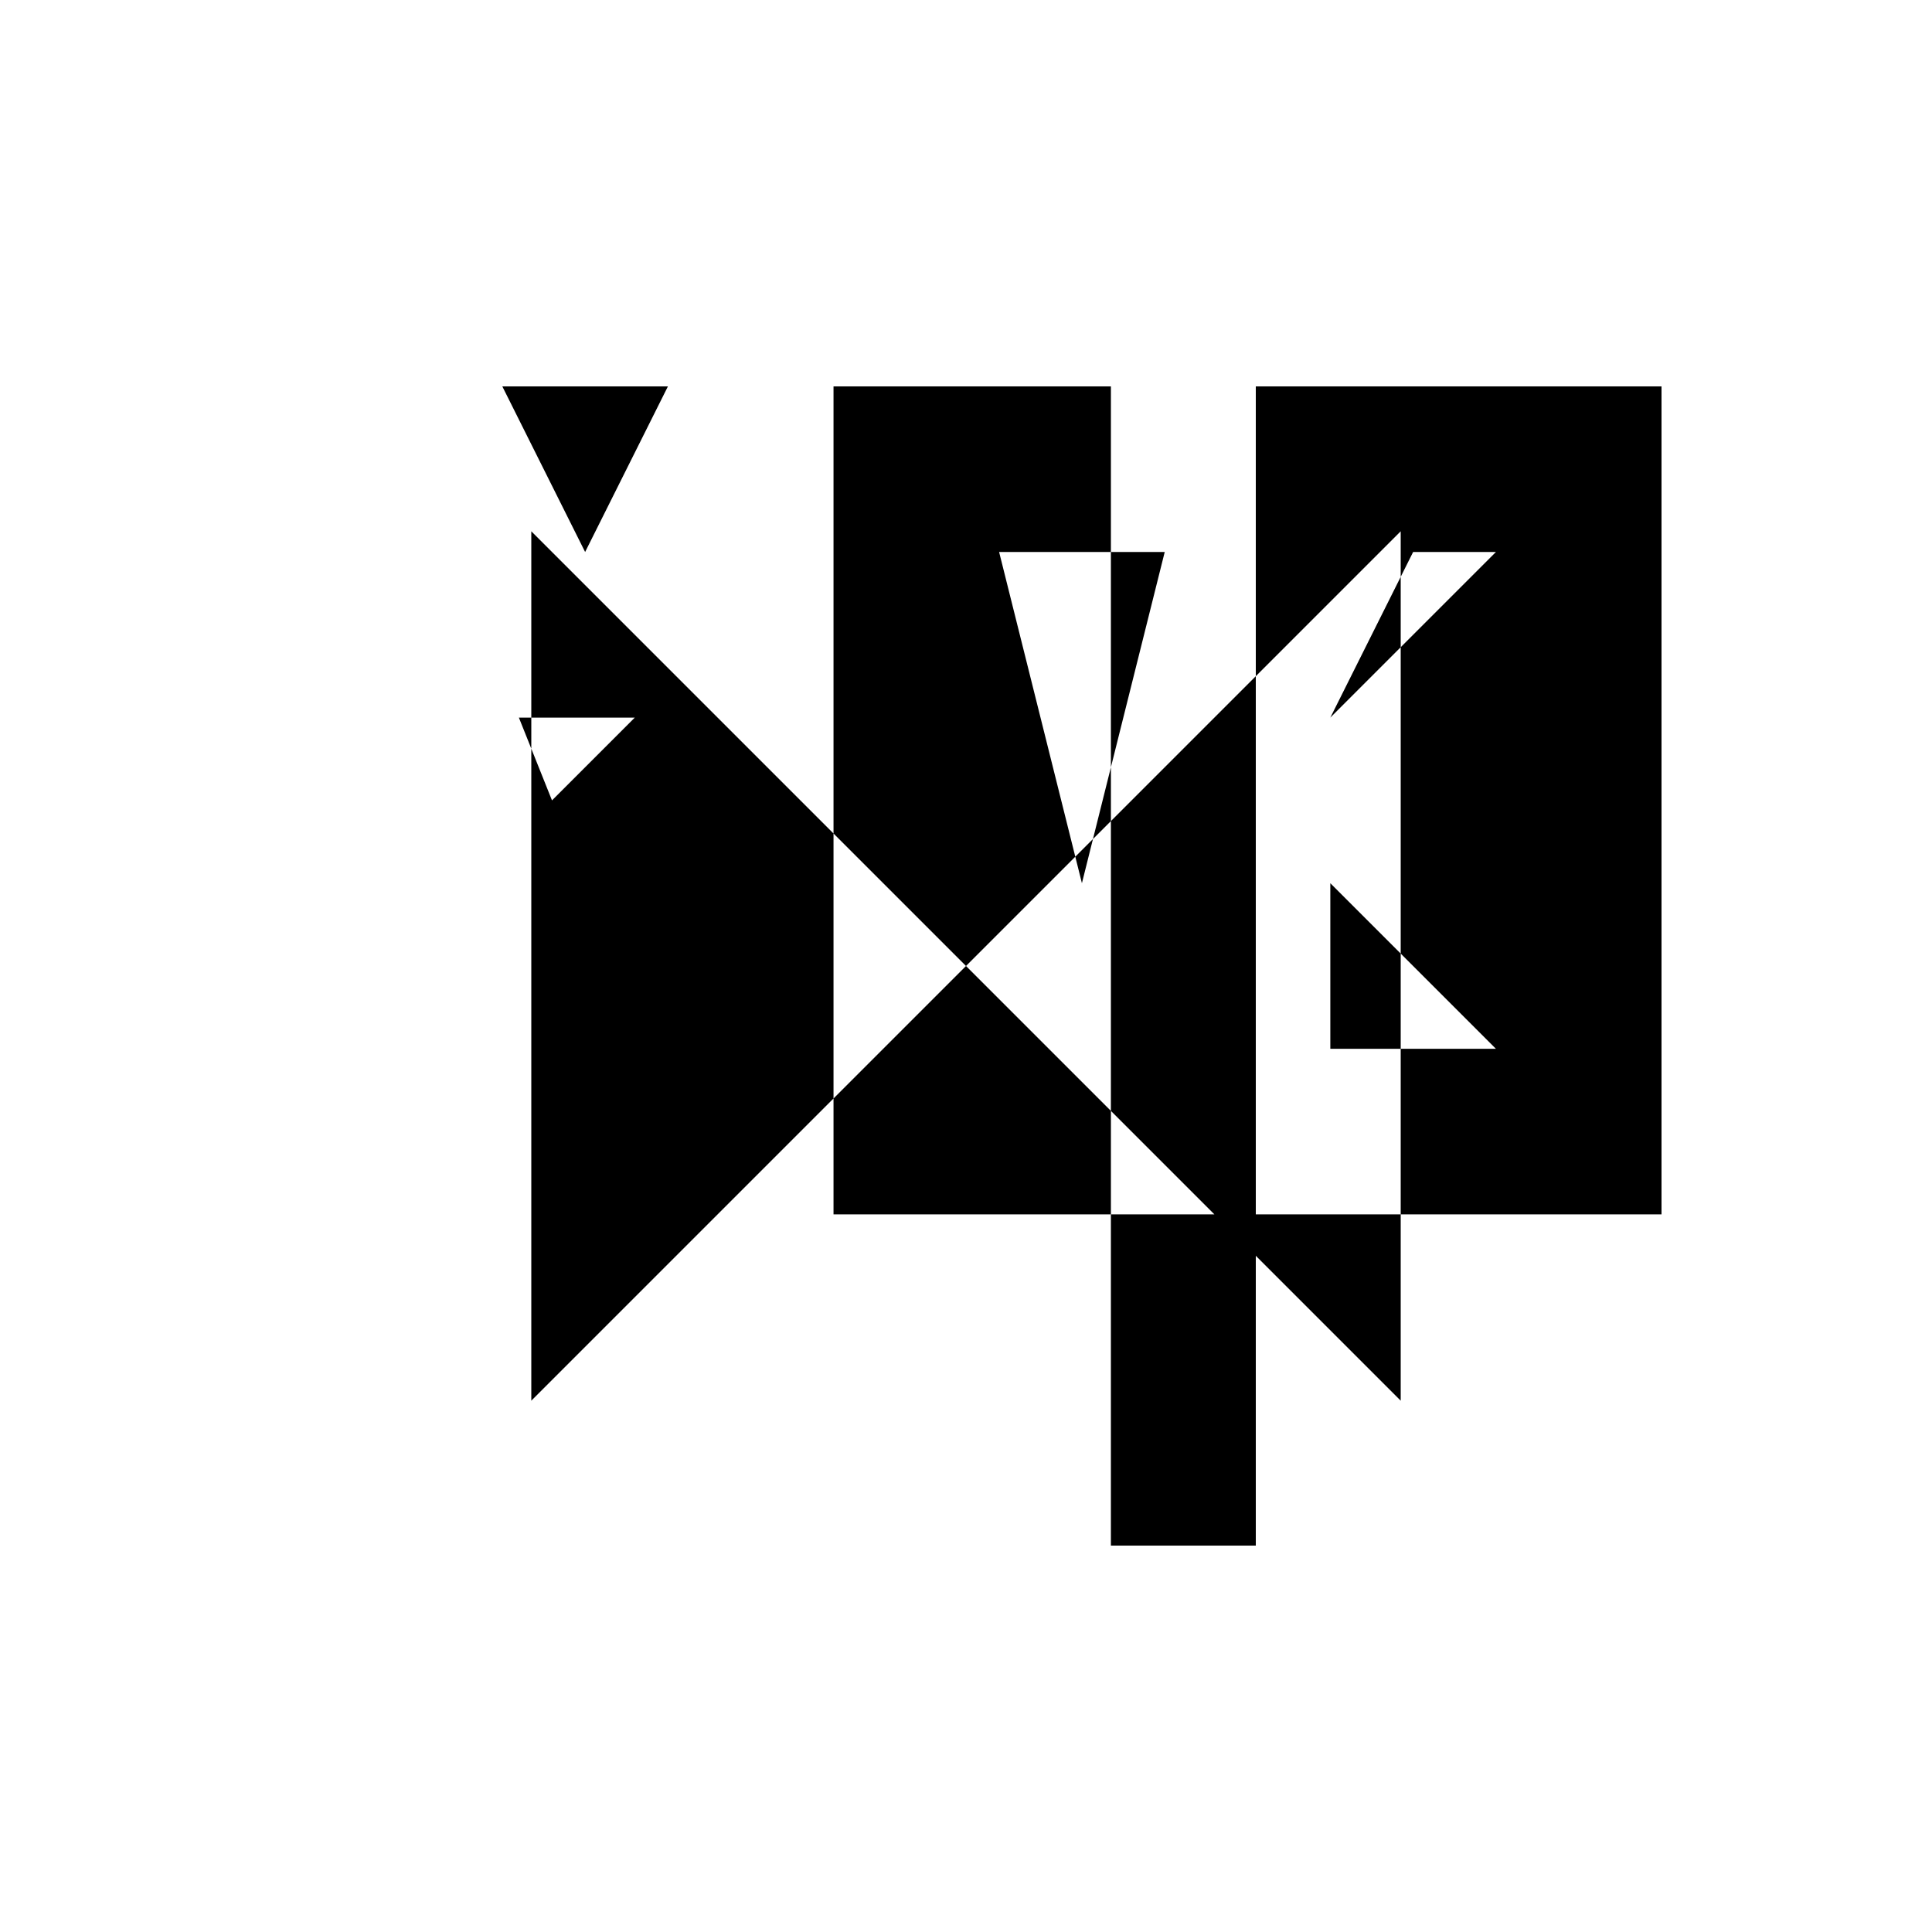 <svg xmlns="http://www.w3.org/2000/svg" viewBox="-100 -100 500 500"><path style="fill:#000000" d="M 30,0 72.857,0 51.429,42.857 30,0 L 34.286,85.714 37.5,85.714 64.286,85.714 42.857,107.143 37.5,93.75 37.5,262.5 115.714,184.286 150,150 178.286,121.714 182.857,117.143 180,128.571 178.286,121.714 158.571,42.857 187.5,42.857 201.429,42.857 187.5,98.571 187.5,112.5 182.857,117.143 187.5,98.571 187.5,42.857 187.5,0 225,0 330,0 330,214.286 262.5,214.286 262.5,262.5 225,225 225,300 187.5,300 187.5,214.286 214.286,214.286 225,214.286 262.5,214.286 262.5,171.429 287.143,171.429 262.5,146.786 262.5,171.429 244.286,171.429 244.286,128.571 262.5,146.786 262.5,67.5 287.143,42.857 265.714,42.857 262.5,49.286 262.5,67.5 244.286,85.714 262.5,49.286 262.5,37.5 225,75 225,214.286 225,225 214.286,214.286 187.5,187.5 187.5,214.286 115.714,214.286 115.714,184.286 115.714,115.714 150,150 187.5,187.5 187.5,112.5 225,75 225,0 115.714,0 115.714,115.714 37.5,37.5 37.5,85.714 37.5,93.75 34.286,85.714"/></svg>
